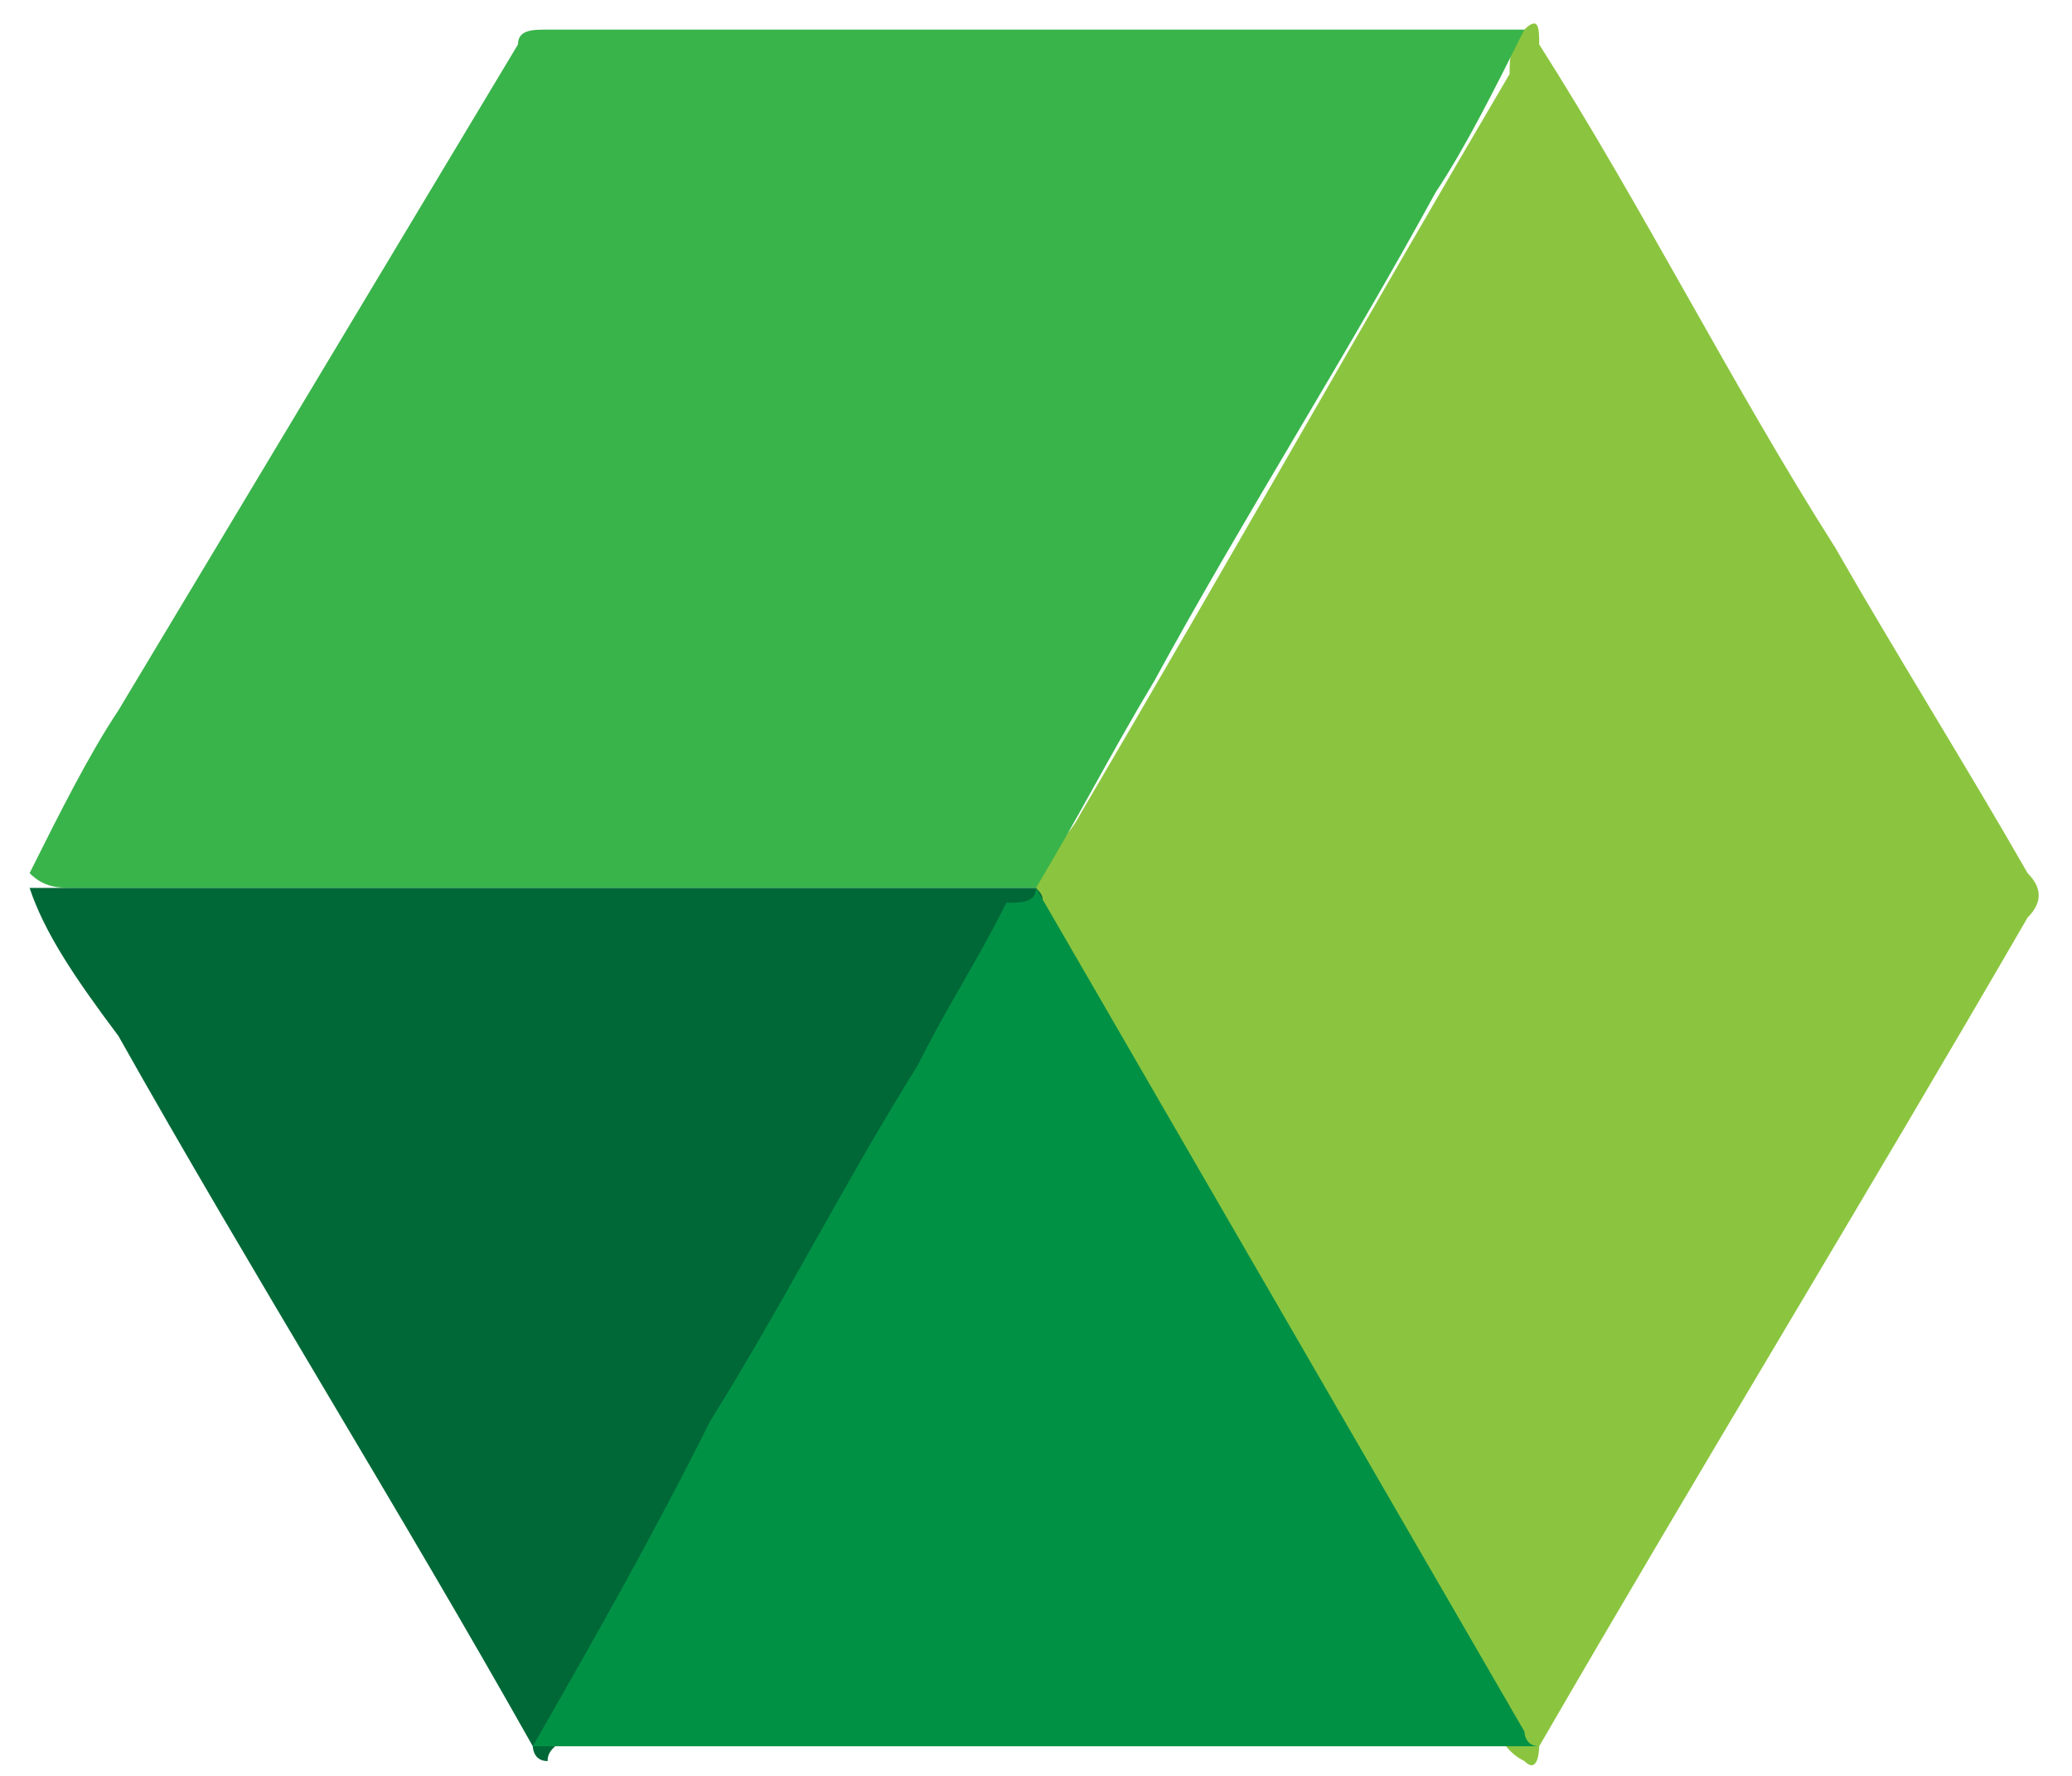 <svg enable-background="new 0 0 14 12" viewBox="0 0 14 12" xmlns="http://www.w3.org/2000/svg"><g><path d="m10.3.2c.1-.1.1 0 .1.1.7 1.1 1.3 2.3 2 3.4.4.7.9 1.5 1.3 2.2.1.1.1.2 0 .3-1.1 1.9-2.2 3.7-3.3 5.6 0 0 0 .2-.1.1-.2-.1-.2-.3-.3-.5-1-1.7-1.9-3.4-2.9-5 0-.2-.1-.3-.1-.4 0-.2.2-.3.3-.5 1-1.7 1.9-3.3 2.9-5 0-.1 0-.2.1-.3z" fill="#8bc53f"/><path d="m10.3.2c-.2.4-.4.8-.6 1.1-.6 1.1-1.3 2.2-1.9 3.3-.3.5-.5.9-.8 1.4 0 0 0 0-.1 0s-.2 0-.3 0c-2 0-4.1 0-6.1 0-.1 0-.2 0-.3-.1.2-.4.4-.8.6-1.1.9-1.5 1.8-3 2.7-4.5 0-.1.1-.1.2-.1 2.2 0 4.4 0 6.6 0z" fill="#39b44a"/><path d="m.2 6h6.8c.1.1 0 .1 0 .2-.6.9-1.1 1.8-1.6 2.7s-1.1 1.8-1.6 2.8c0 .1-.1.1-.1.2-.1 0-.1-.1-.1-.1-.9-1.6-1.9-3.2-2.8-4.8-.3-.4-.5-.7-.6-1z" fill="#006837"/><path d="m3.6 11.8c.4-.7.8-1.4 1.2-2.2.5-.8.9-1.6 1.4-2.4.2-.4.4-.7.6-1.1.1 0 .2 0 .2-.1 1.1 1.9 2.2 3.8 3.3 5.7 0 0 0 .1.1.1-1.4 0-2.8 0-4.1 0-.9 0-1.8 0-2.7 0z" fill="#009145"/></g></svg>